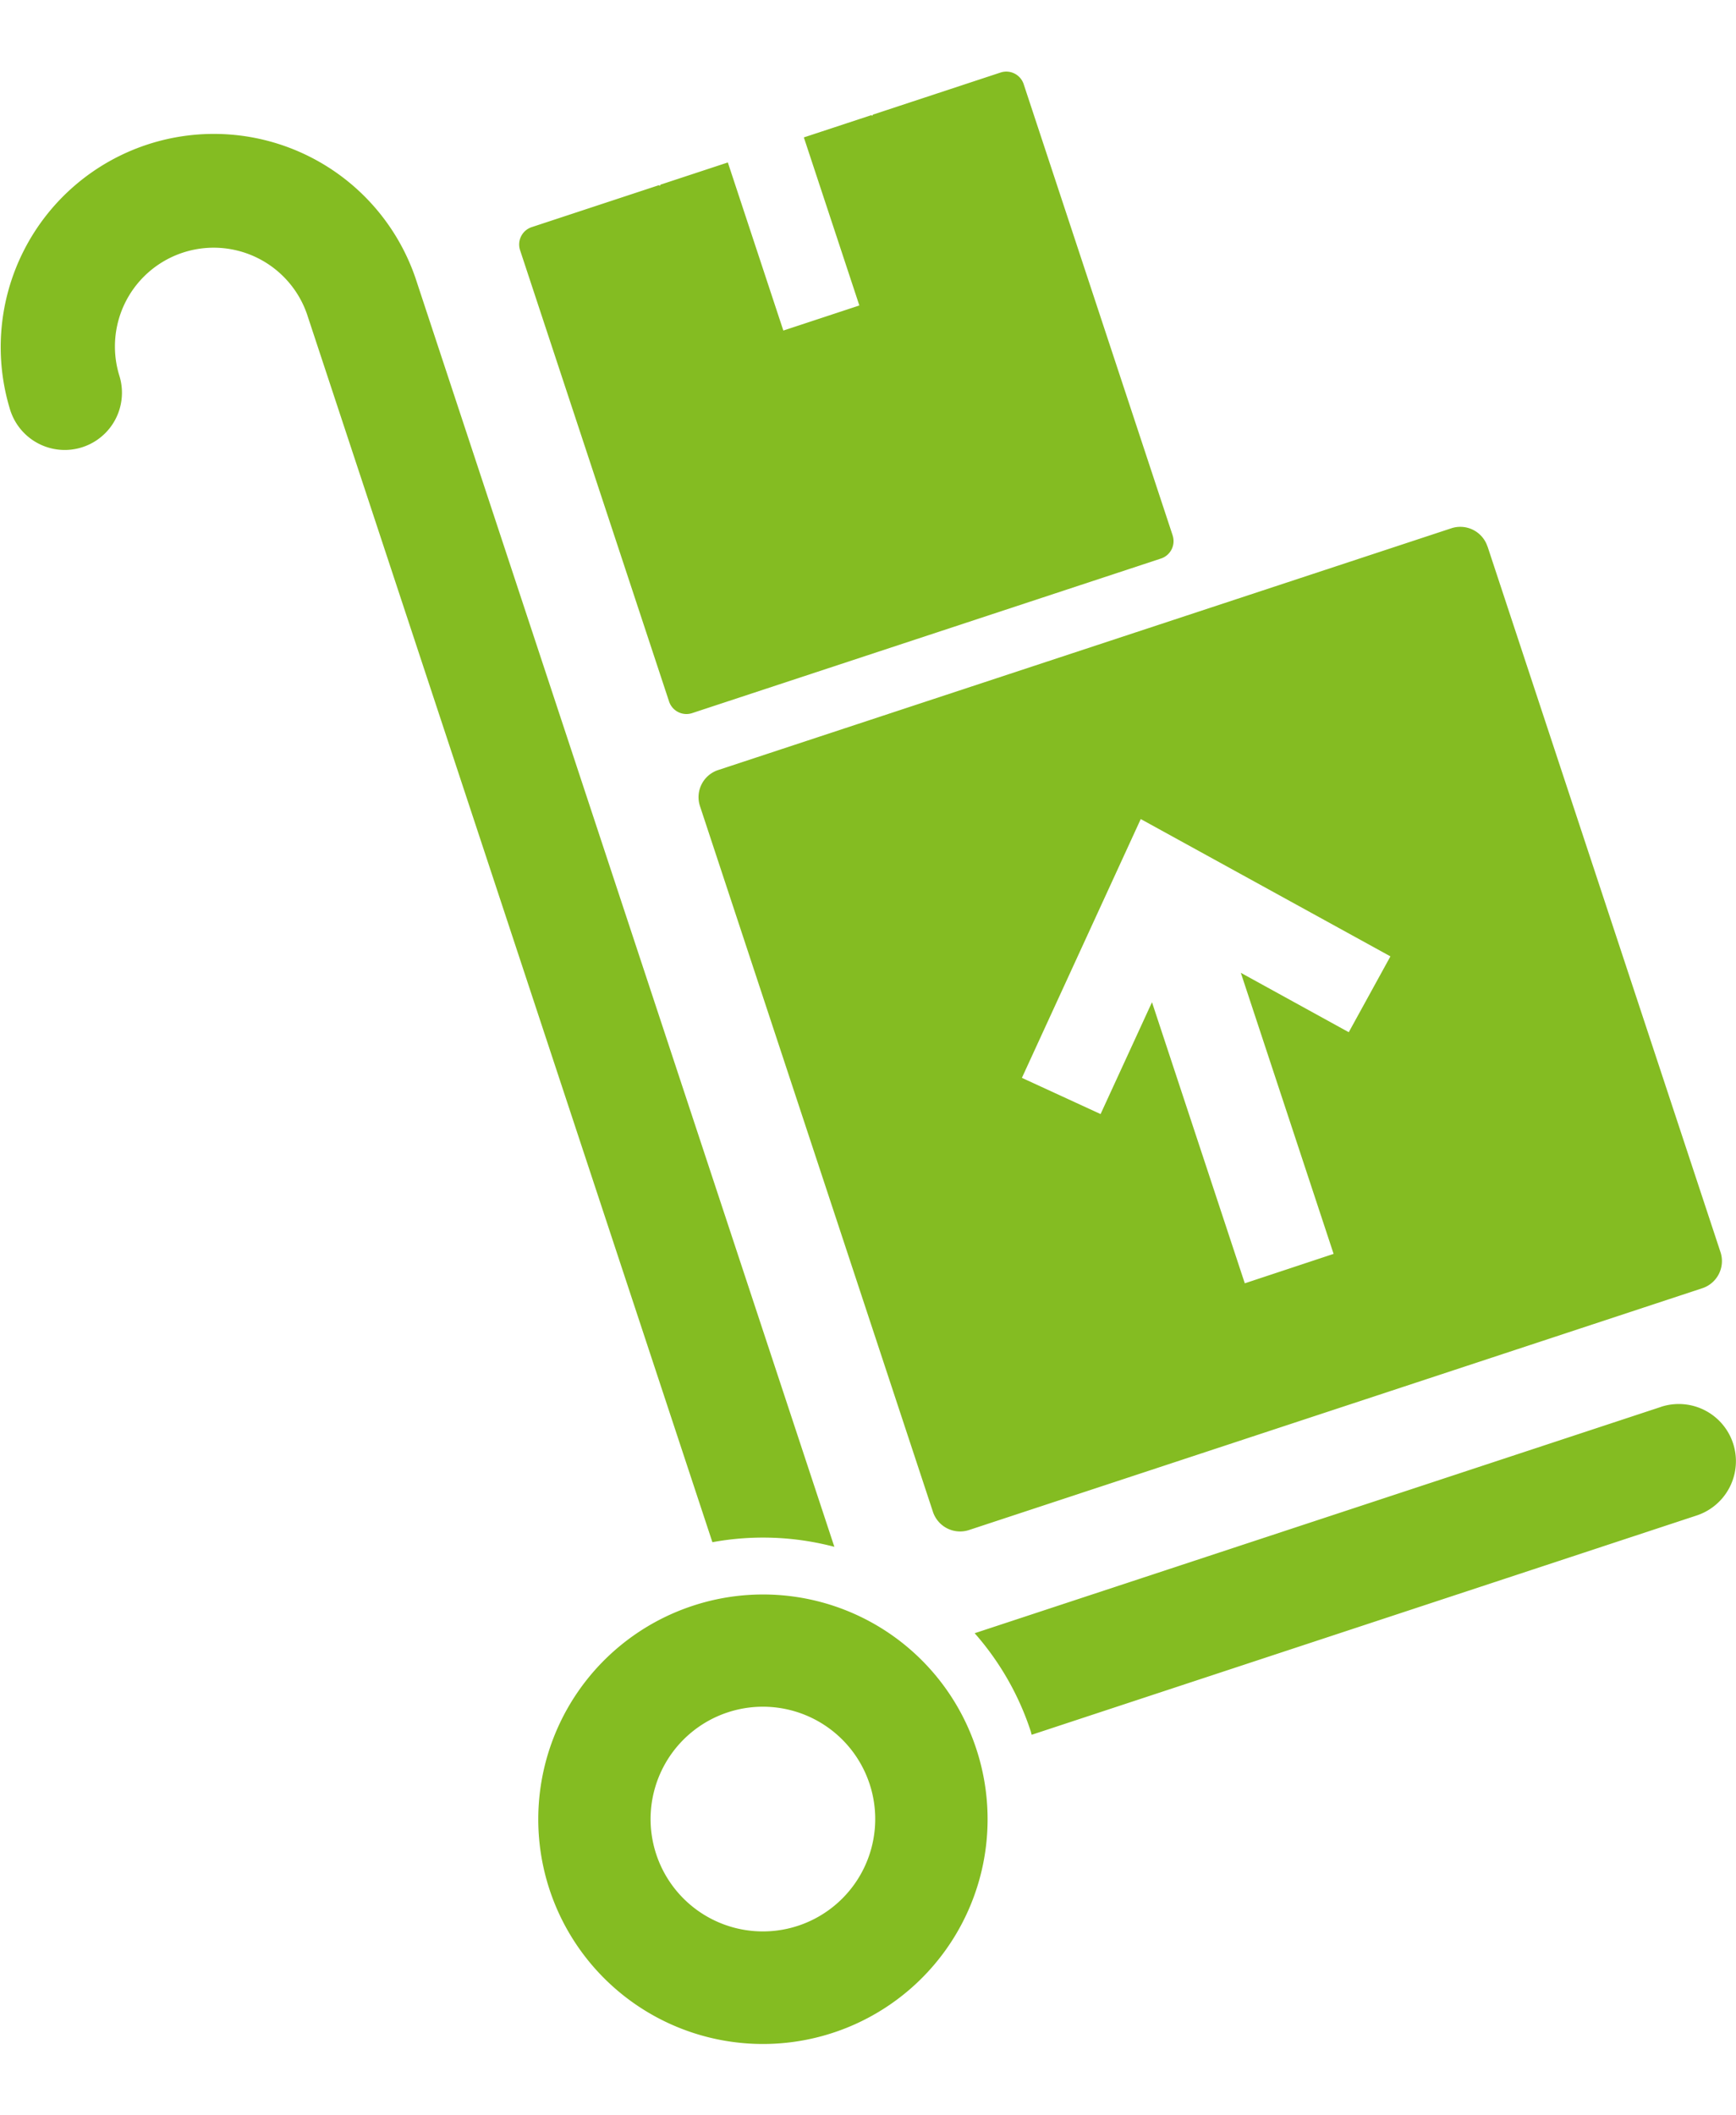<svg xmlns="http://www.w3.org/2000/svg" width="55" height="67" viewBox="0 0 58.996 67.003">
  <path id="Delivery_Packages_On_A_Trolley._Attribute_as_Freepik_from_Flaticon.com" data-name="Delivery Packages On A Trolley. Attribute as Freepik from Flaticon.com" d="M55.368,2764.555a7.243,7.243,0,0,1,13.757-4.535l14.233,43.1a9.515,9.515,0,0,0-4.145-.157l-13.779-41.729a3.356,3.356,0,0,0-6.374,2.1,1.944,1.944,0,0,1-3.692,1.217Zm56.078,33.812-23.32,7.688a9.513,9.513,0,0,1,1.9,3.316c.015.045.023.091.037.135l22.6-7.451a1.942,1.942,0,1,0-1.218-3.689ZM88.18,2809.981a7.635,7.635,0,1,1-9.643-4.855A7.627,7.627,0,0,1,88.18,2809.981Zm-3.625,1.195a3.817,3.817,0,1,0-2.429,4.818A3.818,3.818,0,0,0,84.555,2811.175Zm21-42.044,7.917,23.976a.971.971,0,0,1-.618,1.226l-24.919,8.215a.972.972,0,0,1-1.227-.618l-7.917-23.976a.97.97,0,0,1,.618-1.226l24.919-8.215A.972.972,0,0,1,105.552,2769.131Zm-3.3,13.927-8.485-4.665-4.039,8.793,2.674,1.23,1.747-3.8,3.154,9.55,3.018-1-3.153-9.549,3.668,2.018Zm-7.4-14.3-5.062-15.329a.622.622,0,0,0-.785-.4l-4.34,1.431-.021.039-.036-.02-2.29.755,1.886,5.71-2.583.852-1.886-5.711-2.291.755-.017.038-.041-.019-4.312,1.422a.621.621,0,0,0-.4.784l5.062,15.329a.622.622,0,0,0,.785.4l15.932-5.252A.621.621,0,0,0,94.852,2768.754Z" transform="translate(-55.003 -2752.999)" fill="#84bc22"/>
</svg>
